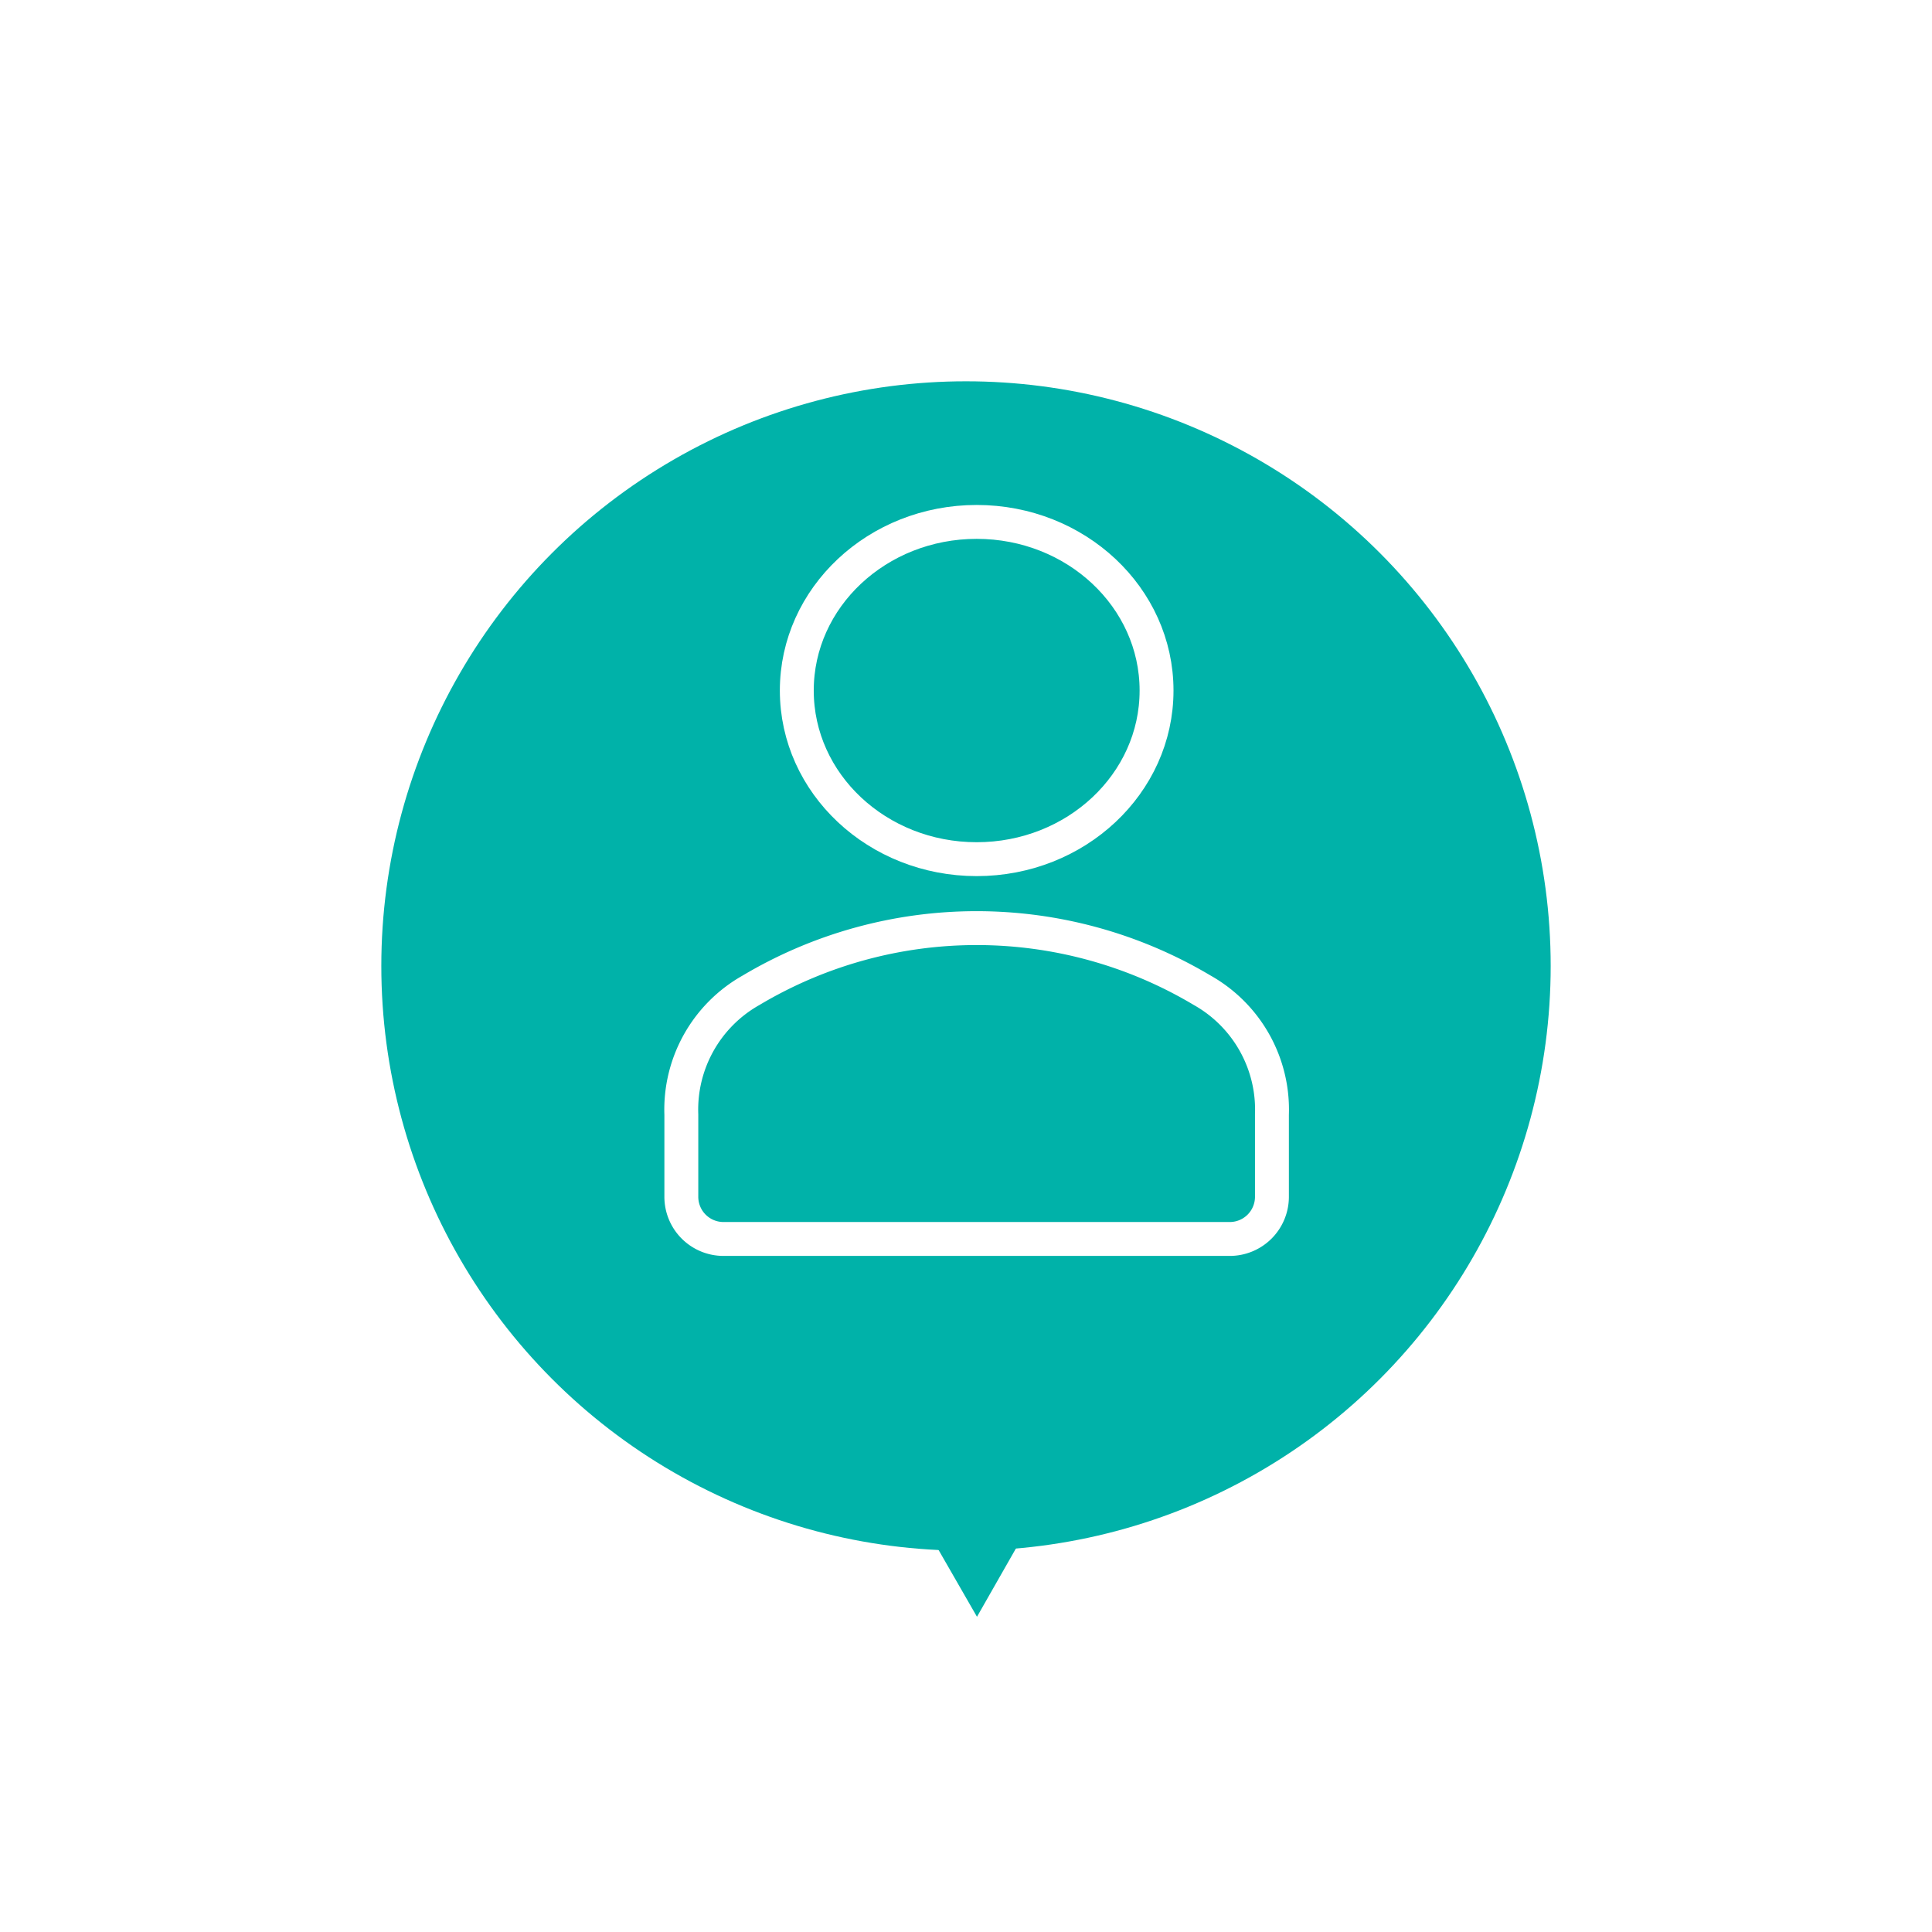 <svg xmlns="http://www.w3.org/2000/svg" xmlns:xlink="http://www.w3.org/1999/xlink" width="114" height="114" viewBox="0 0 114 114">
  <defs>
    <filter id="Ellipse_132" x="0" y="0" width="114" height="114" filterUnits="userSpaceOnUse">
      <feOffset dy="3" input="SourceAlpha"/>
      <feGaussianBlur stdDeviation="7.5" result="blur"/>
      <feFlood flood-opacity="0.475"/>
      <feComposite operator="in" in2="blur"/>
      <feComposite in="SourceGraphic"/>
    </filter>
  </defs>
  <g id="Group_7952" data-name="Group 7952" transform="translate(1937.5 1945.499)">
    <g transform="matrix(1, 0, 0, 1, -1937.5, -1945.5)" filter="url(#Ellipse_132)">
      <circle id="Ellipse_132-2" data-name="Ellipse 132" cx="34.5" cy="34.5" r="34.5" transform="translate(22.5 19.5)" fill="#00b2a9"/>
    </g>
    <path id="Path_4093" data-name="Path 4093" d="M413.723,527.2H403.9l4.932,8.58Z" transform="translate(-2288.684 -2385.879)" fill="#00b2a9"/>
    <g id="Group_7951" data-name="Group 7951" transform="translate(-2124.414 -2298.494)">
      <ellipse id="Ellipse_333" data-name="Ellipse 333" cx="10.614" cy="9.95" rx="10.614" ry="9.95" transform="translate(233.93 383.791)" fill="none" stroke="#fff" stroke-linejoin="round" stroke-width="2"/>
      <path id="Path_4668" data-name="Path 4668" d="M257.853,413.568a8.082,8.082,0,0,1,4.113,7.337v4.847a2.489,2.489,0,0,1-2.49,2.49H229.606a2.488,2.488,0,0,1-2.489-2.49v-4.847a8.081,8.081,0,0,1,4.112-7.337,25.988,25.988,0,0,1,26.624,0Z" transform="translate(0 -2.14)" fill="none" stroke="#fff" stroke-linejoin="round" stroke-width="2"/>
    </g>
  </g>
</svg>
